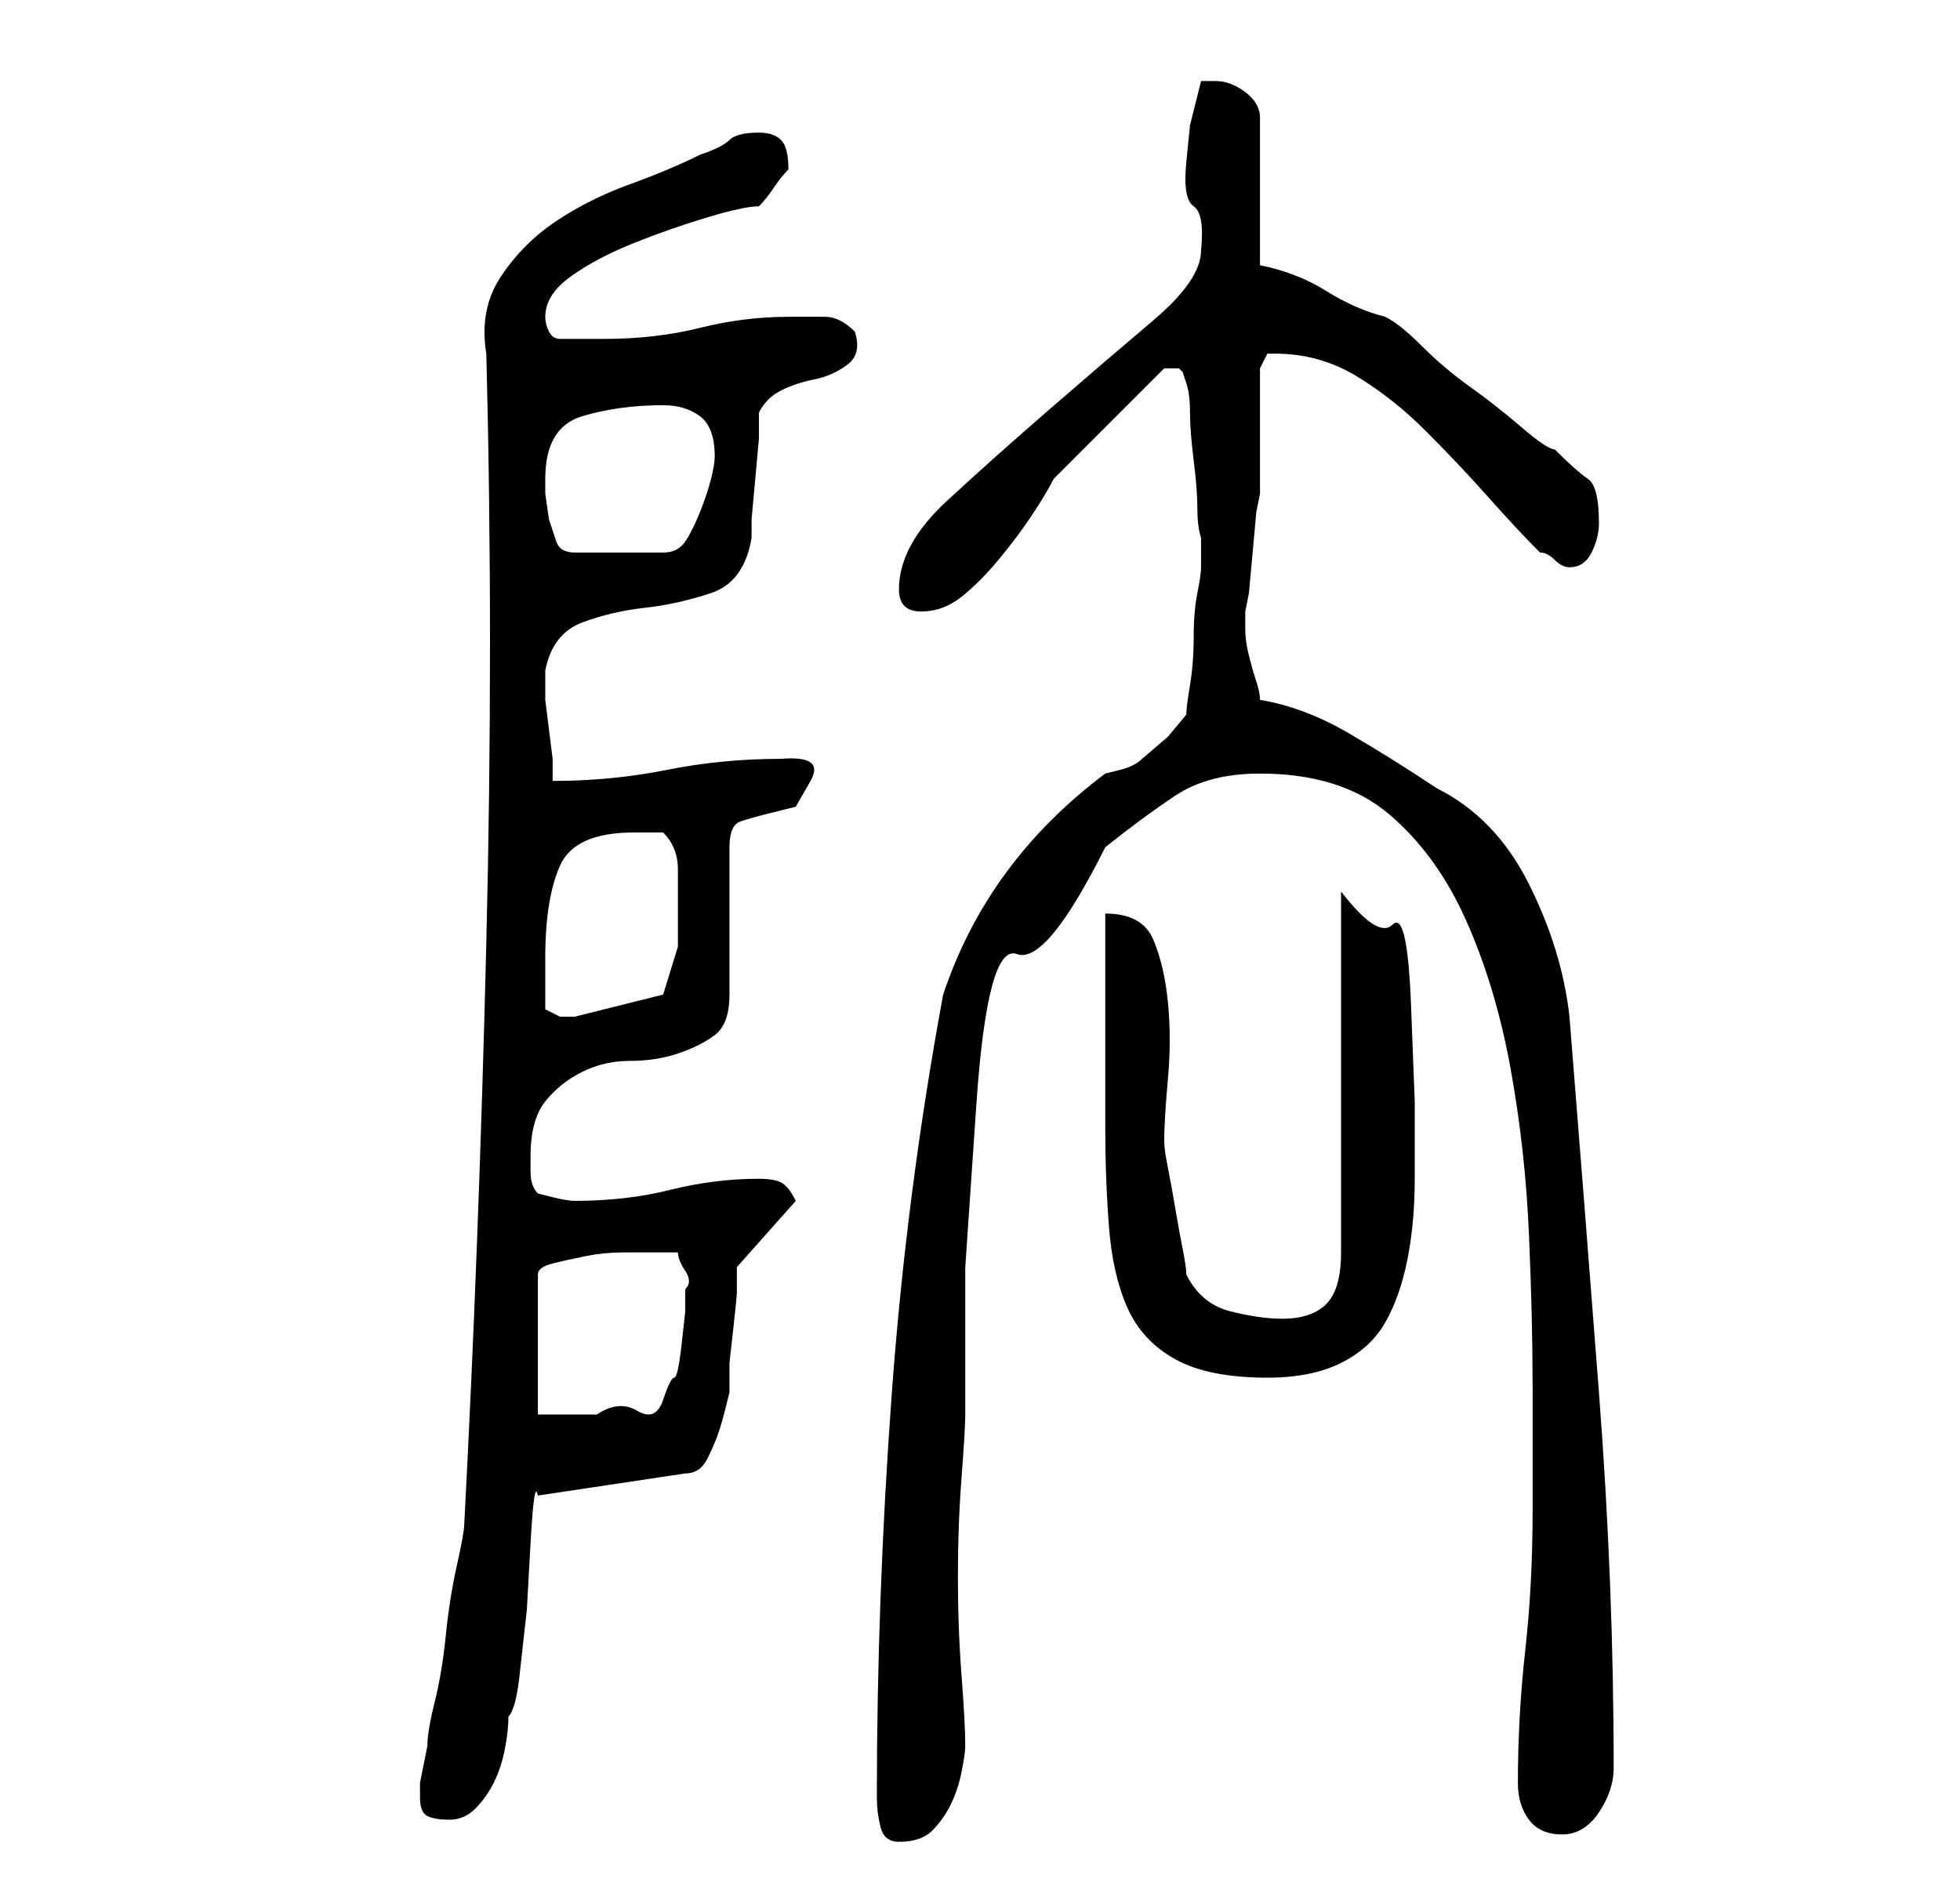 <?xml version="1.0" standalone="no"?>
<!DOCTYPE svg PUBLIC "-//W3C//DTD SVG 1.1//EN" "http://www.w3.org/Graphics/SVG/1.1/DTD/svg11.dtd" >
<svg xmlns="http://www.w3.org/2000/svg" xmlns:xlink="http://www.w3.org/1999/xlink" version="1.1" viewBox="-10 0 266 256">
   <path fill="currentColor"
d="M109 244q0 2 0.5 4t2.5 2q3 0 4.5 -1.5t2.5 -3.5t1.5 -4.5t0.5 -3.5q0 -3 -0.5 -9.5t-0.5 -13.5t0.5 -13.5t0.5 -8.5v-20t1.5 -22t5.5 -20.5t12 -14.5q5 -4 9.5 -7t11.5 -3q11 0 17.5 5.5t10.5 14.5t6 20t2.5 22.5t0.5 21v16.5q0 10 -1 19t-1 18q0 3 1.5 5t4.5 2t5 -3
t2 -6q0 -25 -2 -51t-4 -51q-1 -9 -5.5 -18t-12.5 -13q-6 -4 -12 -7.5t-12 -4.5q0 -1 -0.5 -2.5t-1 -3.5t-0.5 -3.5v-2.5l0.5 -2.5t0.5 -5.5t0.5 -5.5l0.5 -2.5v-3.5v-5.5v-5v-3l0.5 -1l0.5 -1h1q6 0 11 3t9.5 7.5t8.5 9t7 7.5q1 0 2 1t2 1q2 0 3 -2t1 -4q0 -5 -1.5 -6
t-4.5 -4q-1 0 -4.5 -3t-7 -5.5t-6.5 -5.5t-5 -4q-4 -1 -8 -3.5t-9 -3.5v-20q0 -2 -2 -3.5t-4 -1.5h-1h-1l-1.5 6t-0.5 5t1 6t1 6q0 4 -6.5 9.5t-14 12t-14 12.5t-6.5 12q0 3 3 3t5.5 -2t5 -5t4.5 -6t3 -5l3 -3l4.5 -4.5l4.5 -4.5l3 -3h1h1l0.5 0.5t0.5 1.5t0.5 4t0.5 6.5
t0.5 6.5t0.5 4v2v2q0 1 -0.5 3.5t-0.5 6t-0.5 6.5t-0.5 4l-2.5 3t-3.5 3q-1 1 -3 1.5l-2 0.5q-8 6 -13.5 13.5t-8.5 16.5q-5 27 -7 54.5t-2 54.5zM47 244q0 2 1 2.5t3 0.5t3.5 -1.5t2.5 -3.5t1.5 -4.5t0.5 -4.5q1 -1 1.5 -5.5l1 -9t0.5 -9t1 -6.5l20 -3q2 0 3 -2t1.5 -3.5
t1 -3.5l0.5 -2v-4t0.5 -4.5t0.5 -5v-3.5l8 -9q-1 -2 -2 -2.5t-3 -0.5q-6 0 -12 1.5t-13 1.5v0q-1 0 -3 -0.5l-2 -0.5q-1 -1 -1 -3v-2q0 -5 2 -7.5t5 -4t6.5 -1.5t6.5 -1t5 -2.5t2 -5.5v-20q0 -3 1.5 -3.5t3.5 -1l4 -1t2 -3.5t-4 -3q-8 0 -15.5 1.5t-15.5 1.5v-3t-0.5 -4
t-0.5 -4v-4q1 -5 5 -6.5t8.5 -2t9 -2t5.5 -7.5v-2.5t0.5 -5.5t0.5 -5.5v-3.5q1 -2 3 -3t4.5 -1.5t4.5 -2t1 -4.5q-2 -2 -4 -2h-5q-6 0 -12 1.5t-13 1.5h-6q-1 0 -1.5 -1t-0.5 -2q0 -3 3.5 -5.5t8.5 -4.5t10 -3.5t7 -1.5q1 -1 2 -2.5t2 -2.5q0 -3 -1 -4t-3 -1q-3 0 -4 1t-4 2
q-4 2 -9.5 4t-10 5t-7.5 7.5t-2 10.5q1 39 0 80t-3 79q0 1 -1 5.5t-1.5 9.5t-1.5 9t-1 6l-0.5 2.5l-0.5 2.5v2zM78 170h4q0 1 1 2.5t0 2.5v3t-0.5 4.5t-1 4.5t-1.5 3t-3.5 1.5t-5.5 0.5h-5h-3v-19q0 -1 2 -1.5t4.5 -1t5 -0.5h3.5zM140 124v6v8.5v9.5v5q0 7 0.5 13.5t2.5 11
t6.5 7t12.5 2.5q6 0 10 -2t6 -5.5t3 -8.5t1 -11v-10.5t-0.5 -13t-2.5 -11t-7 -4.5v49q0 5 -2 7t-6 2q-3 0 -7 -1t-6 -5q0 -1 -0.5 -3.5t-1 -5.5t-1 -5.5t-0.5 -3.5q0 -3 0.5 -8.5t0 -10.5t-2 -8.5t-6.5 -3.5zM64 137v-3.5v-3.5q0 -8 2 -12.5t10 -4.5h2.5h1.5q2 2 2 5v4v6.5
t-2 6.5l-2 0.5l-4 1l-4 1l-2 0.5h-1h-1l-1 -0.5zM64 65q0 -7 5 -8.5t11 -1.5q3 0 5 1.5t2 5.5q0 1 -0.5 3t-1.5 4.5t-2 4t-3 1.5h-12q-2 0 -2.5 -1.5l-1 -3t-0.5 -3.5v-2z" />
</svg>
